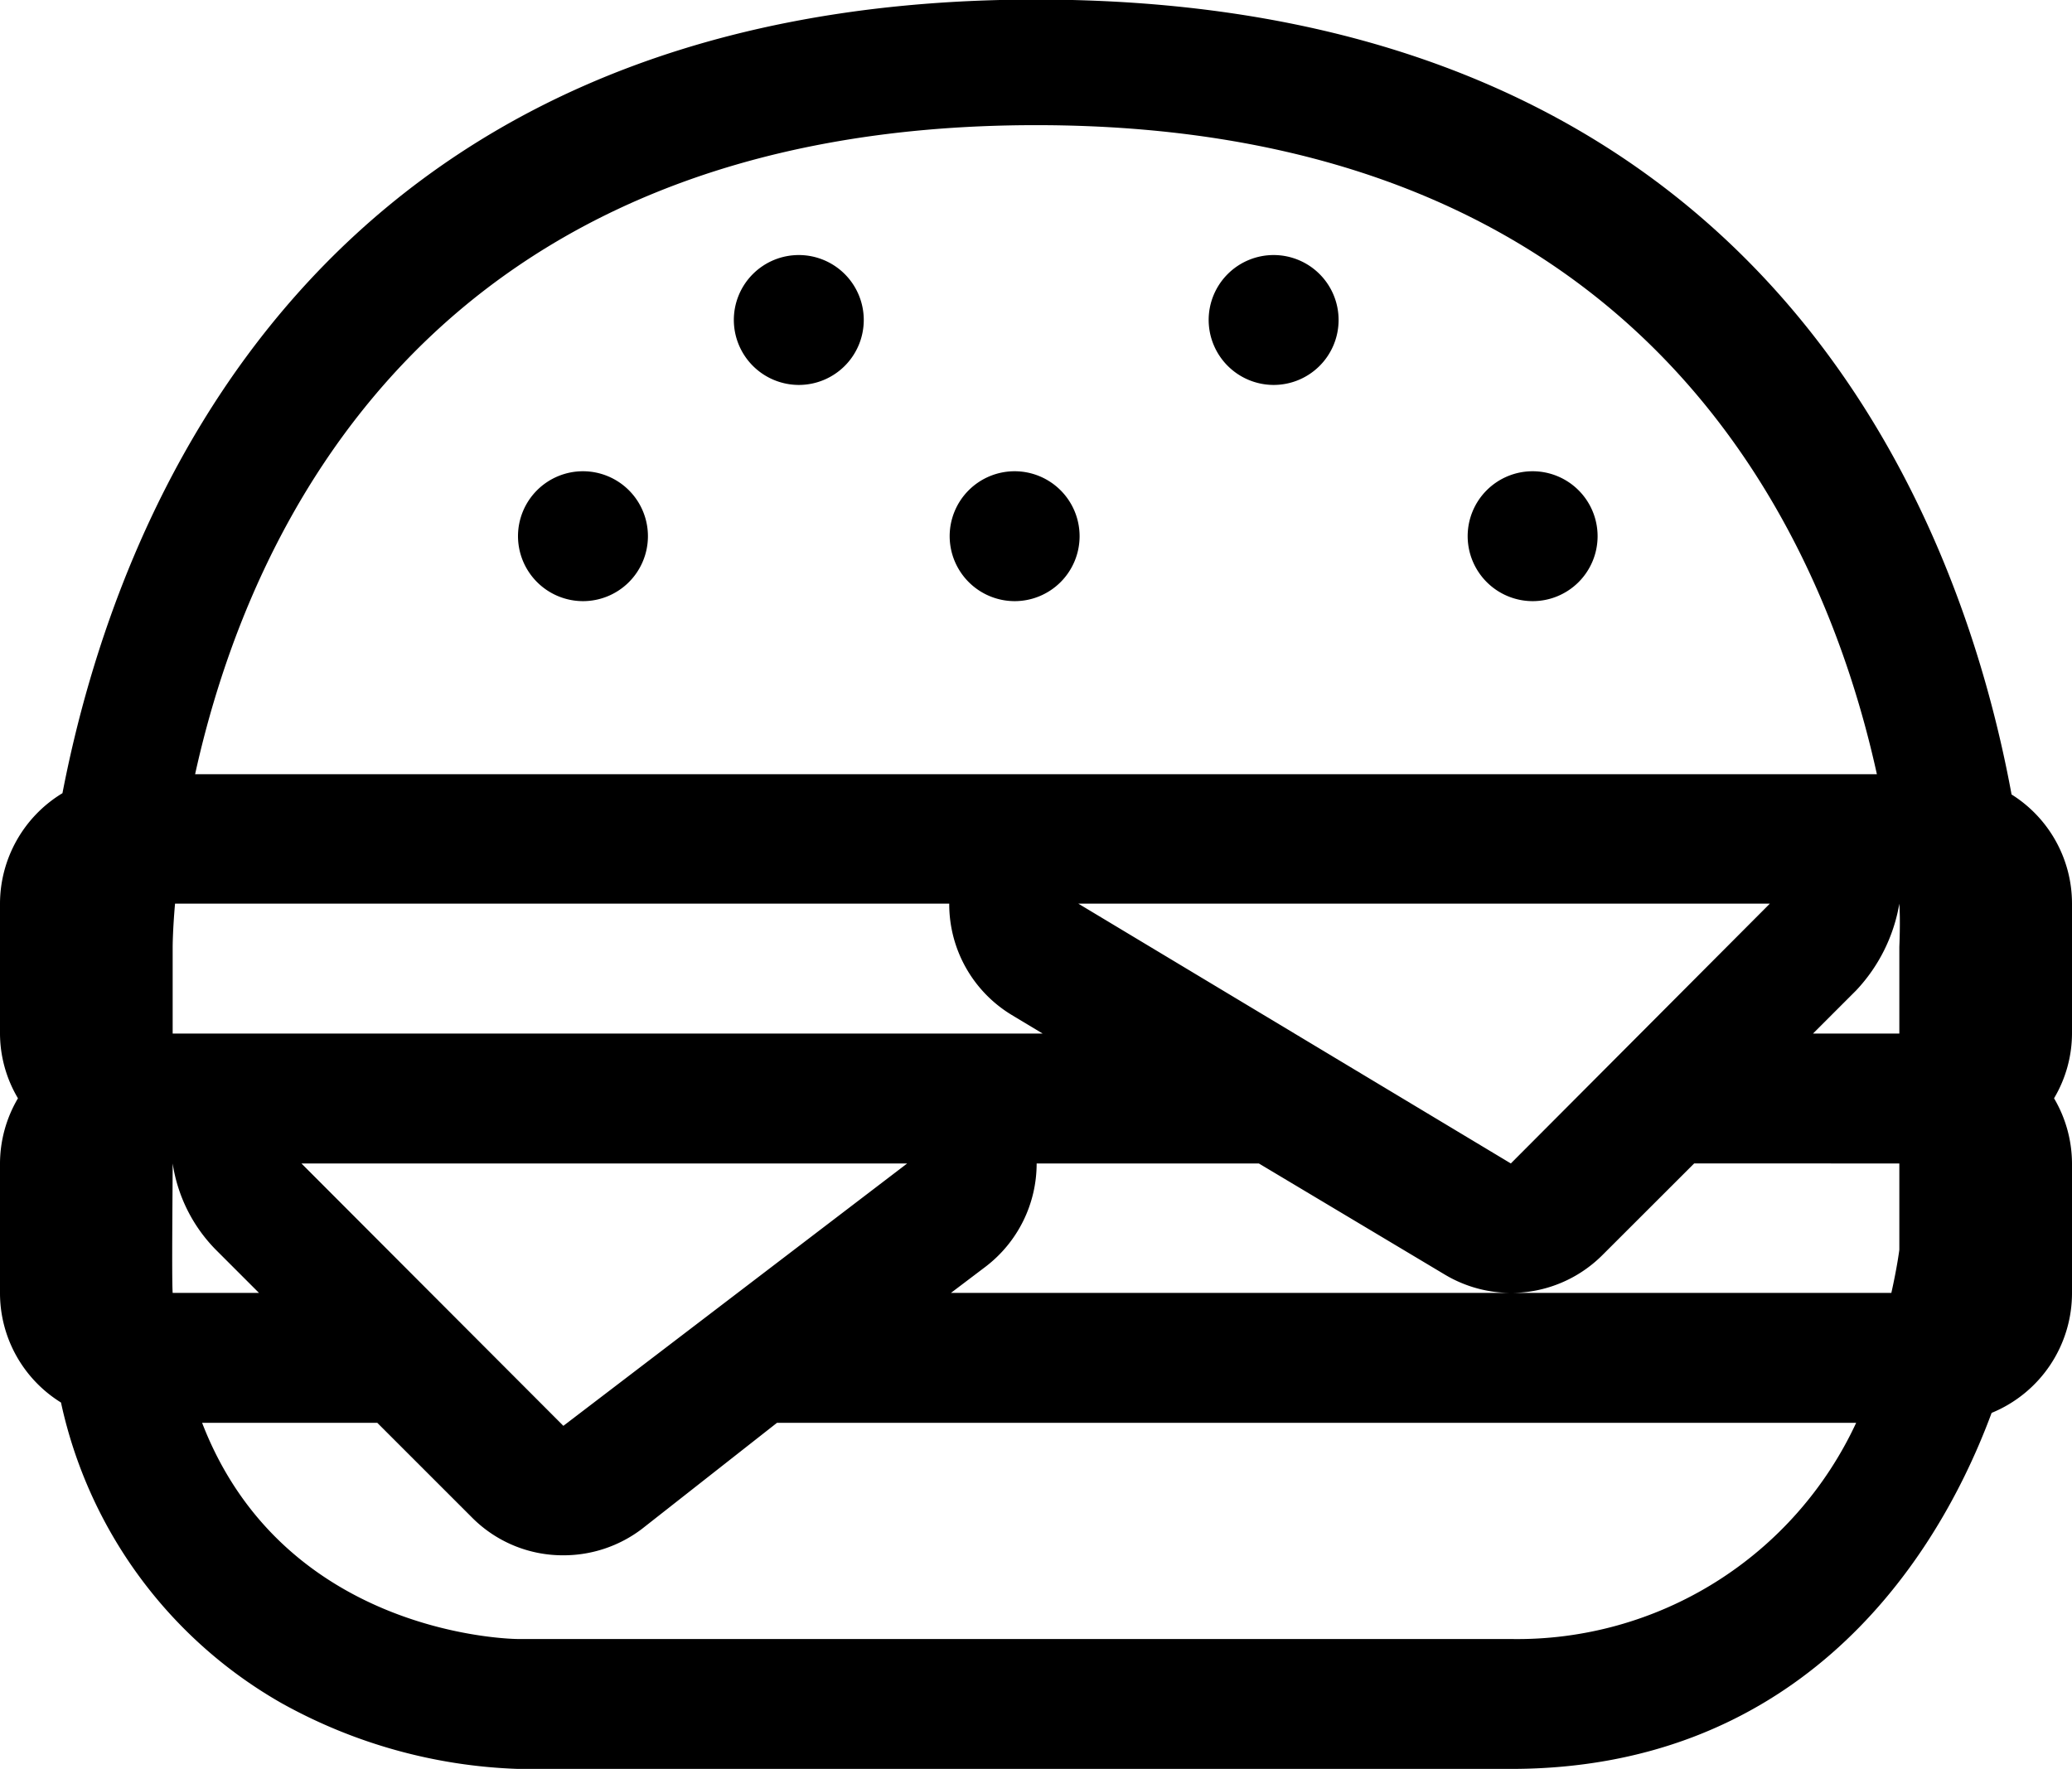 <svg xmlns="http://www.w3.org/2000/svg" width="48" height="41" viewBox="0 0 48 41">
  <defs>
    <style>
      .cls-1 {
        fill-rule: evenodd;
      }
    </style>
  </defs>
  <path id="Gamburger" class="cls-1" d="M180.5,3389.93a1.505,1.505,0,1,0-1.5-1.51A1.508,1.508,0,0,0,180.5,3389.93Zm10,0a1.505,1.505,0,1,0-1.5-1.51A1.508,1.508,0,0,0,190.5,3389.93Zm6-5.01a1.505,1.505,0,1,0-1.5-1.51A1.508,1.508,0,0,0,196.5,3384.92Zm6,5.01a1.505,1.505,0,1,0-1.5-1.51A1.508,1.508,0,0,0,202.5,3389.93Zm-17-5.01a1.505,1.505,0,1,0-1.5-1.51A1.508,1.508,0,0,0,185.5,3384.92Zm29.5,12.02a2.984,2.984,0,0,0-1.4-2.53c-1.144-6.21-5.56-18.42-22.6-18.42-16.816,0-21.338,12.09-22.553,18.39a3,3,0,0,0-1.447,2.56v3.01a2.956,2.956,0,0,0,.416,1.5,2.993,2.993,0,0,0-.416,1.51v3a2.985,2.985,0,0,0,1.413,2.54,10.586,10.586,0,0,0,5.116,6.97,12.088,12.088,0,0,0,5.471,1.52h23c6.385,0,9.7-4.37,11.138-8.25a3,3,0,0,0,1.862-2.78v-3a2.993,2.993,0,0,0-.416-1.51,2.956,2.956,0,0,0,.416-1.5v-3.01Zm-23.019,0H208l-6,6.02ZM210,3398.95a3.877,3.877,0,0,0,1-2.01c0.027,0.41,0,1,0,1v2.01h-2Zm-19.561.57,0.715,0.43H171v-2.01s0-.37.055-1H188.99A3,3,0,0,0,190.439,3399.52ZM171,3402.96a3.617,3.617,0,0,0,1,2l1,1h-2C170.976,3405.63,171,3403.48,171,3402.96Zm2.983,0h14.033l-7.965,6.08Zm15.852,2.39a3.008,3.008,0,0,0,1.18-2.39h5.147l4.3,2.57a2.99,2.99,0,0,0,3.663-.45l2.122-2.12H211v2s-0.048.39-.185,1H189.029ZM191,3378.9c14.092,0,18.251,9.45,19.48,15.04H171.52C172.75,3388.35,176.908,3378.9,191,3378.9Zm11,35.08H179s-5.391-.01-7.318-5.01h4.058l2.19,2.19a2.963,2.963,0,0,0,2.122.88,3,3,0,0,0,1.817-.61l3.131-2.46h25A8.656,8.656,0,0,1,202,3413.98Z" transform="translate(-167 -3376)"/>
</svg>
